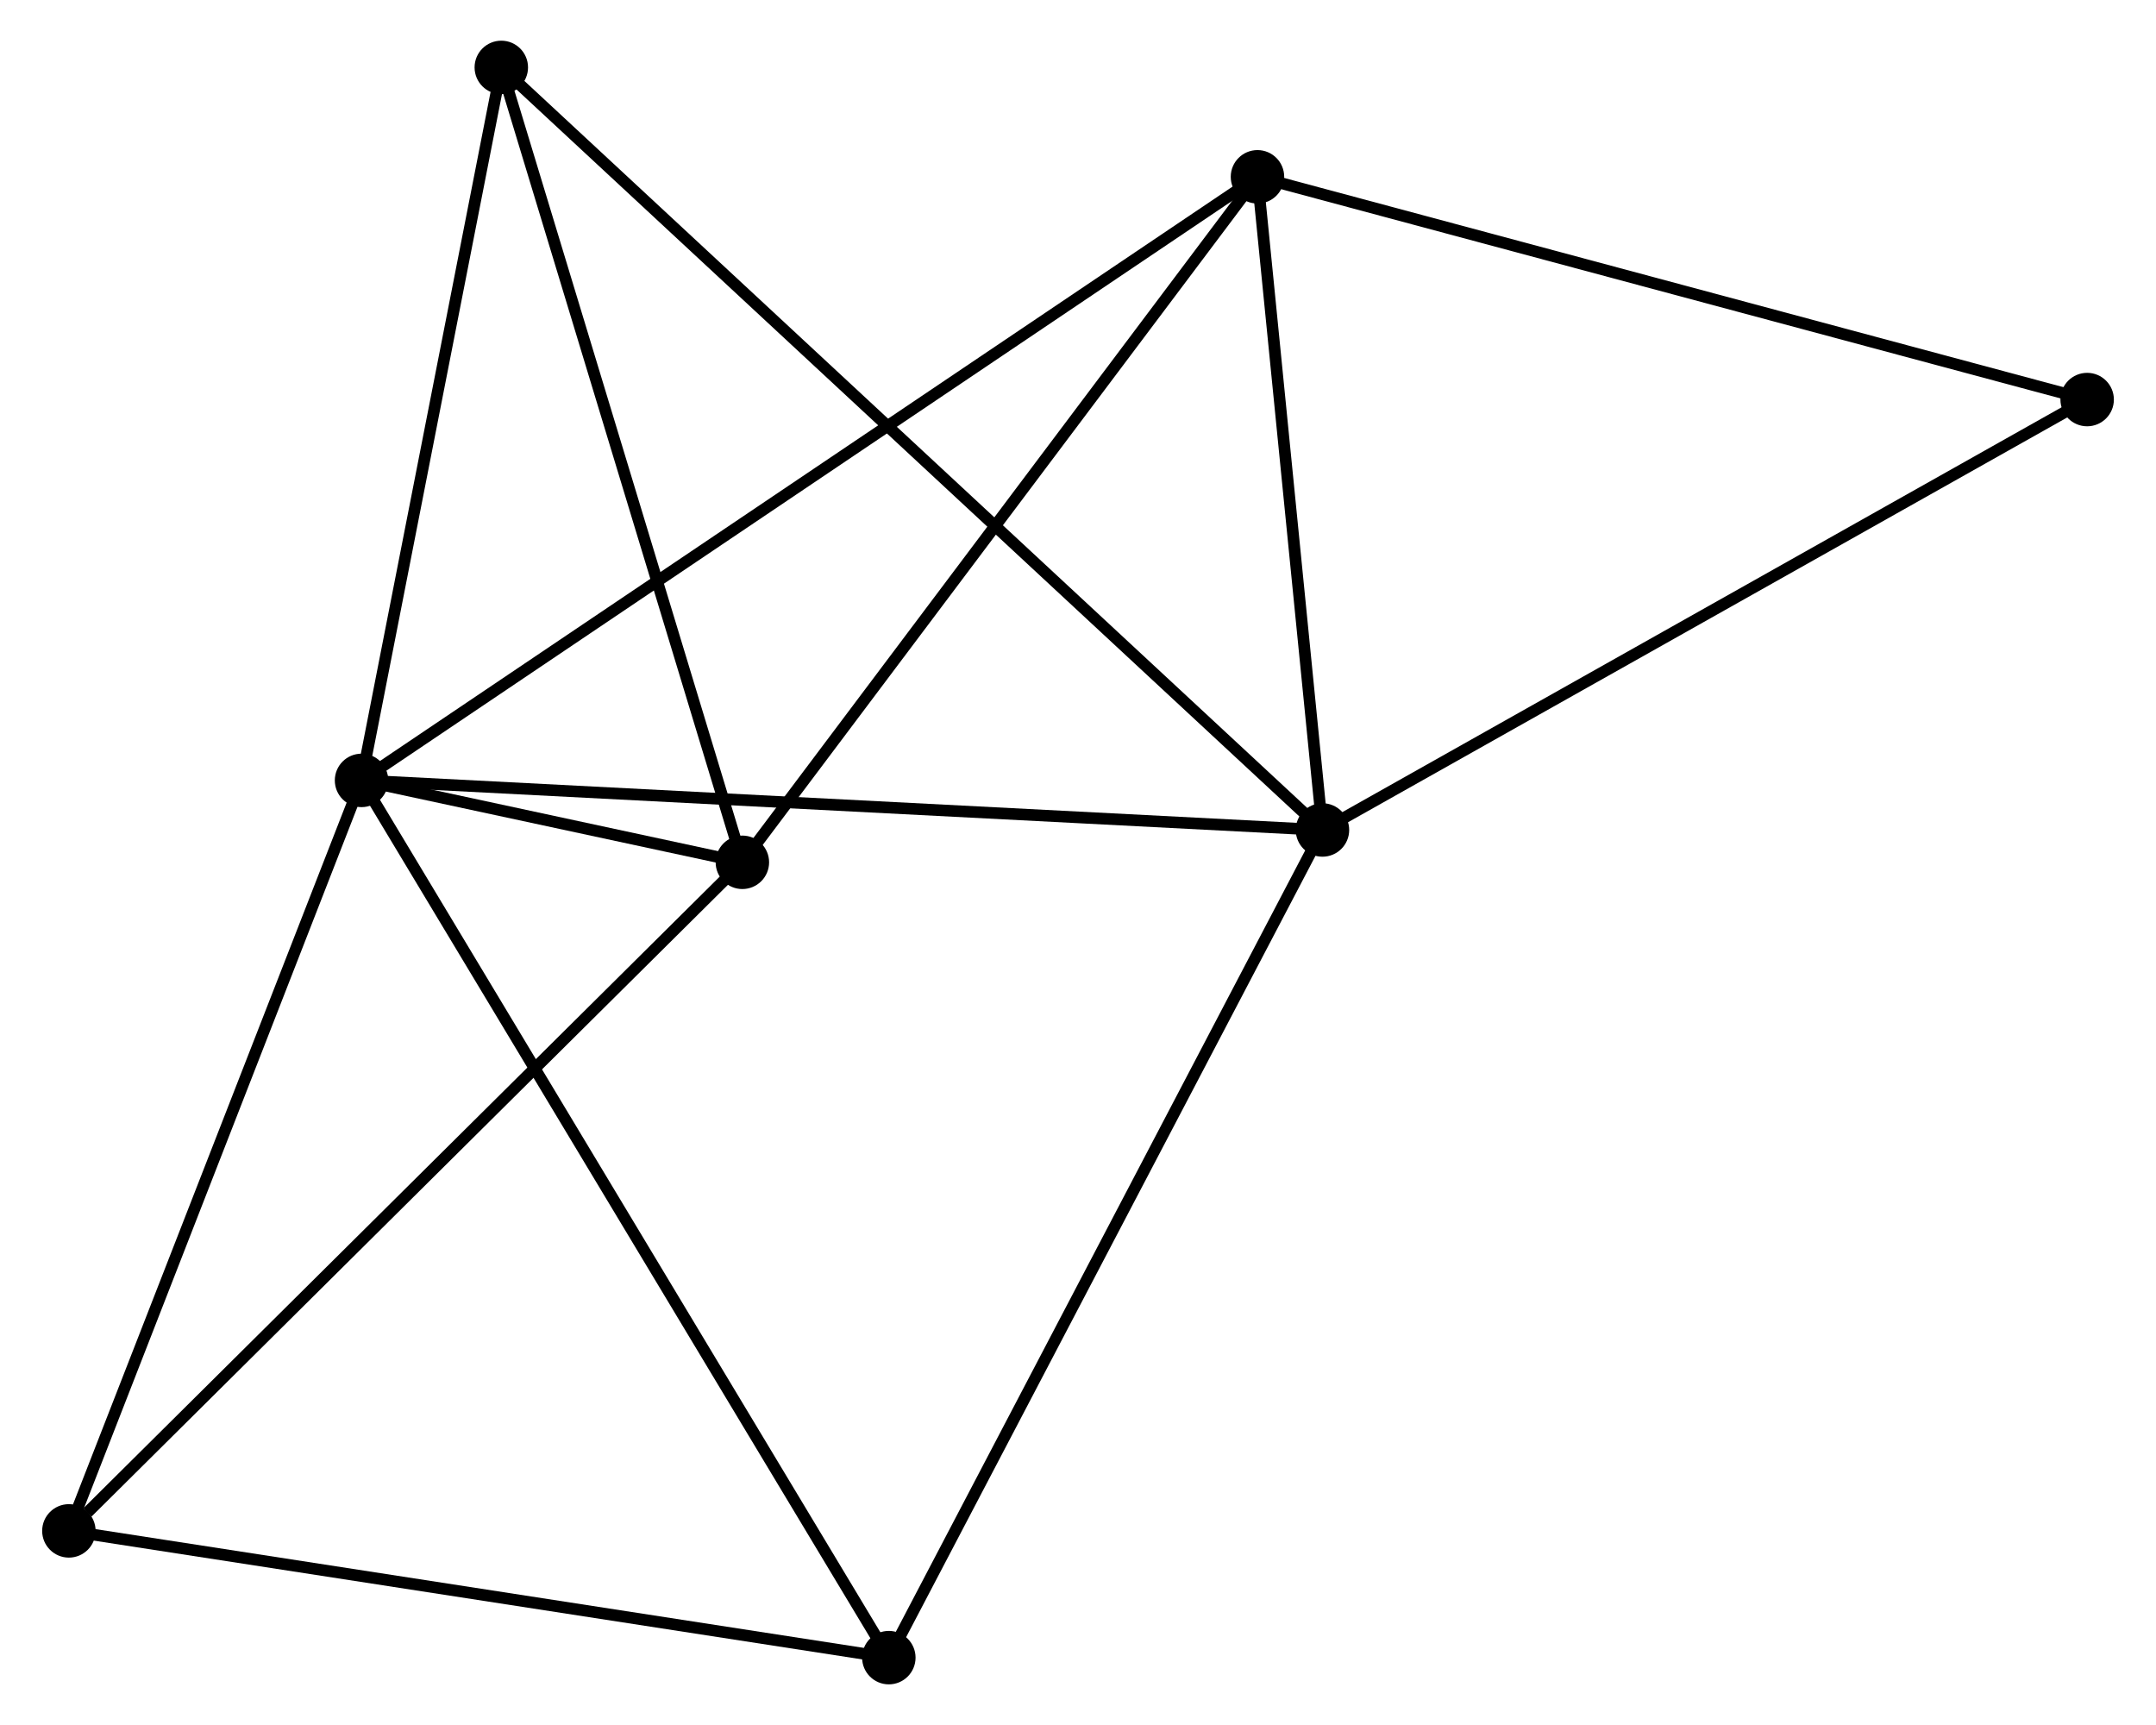 <?xml version="1.0" encoding="UTF-8" standalone="no"?>
<!DOCTYPE svg PUBLIC "-//W3C//DTD SVG 1.1//EN"
 "http://www.w3.org/Graphics/SVG/1.1/DTD/svg11.dtd">
<!-- Generated by graphviz version 2.36.0 (20140111.2315)
 -->
<!-- Title: %3 Pages: 1 -->
<svg width="185pt" height="148pt"
 viewBox="0.00 0.00 185.27 148.42" xmlns="http://www.w3.org/2000/svg" xmlns:xlink="http://www.w3.org/1999/xlink">
<g id="graph0" class="graph" transform="scale(1 1) rotate(0) translate(4 144.424)">
<title>%3</title>
<!-- 0 -->
<g id="node1" class="node"><title>0</title>
<ellipse fill="black" stroke="black" cx="26.983" cy="-77.278" rx="1.8" ry="1.8"/>
</g>
<!-- 1 -->
<g id="node2" class="node"><title>1</title>
<ellipse fill="black" stroke="black" cx="109.671" cy="-73.012" rx="1.8" ry="1.8"/>
</g>
<!-- 0&#45;&#45;1 -->
<g id="edge1" class="edge"><title>0&#45;&#45;1</title>
<path fill="none" stroke="black" d="M29.027,-77.172C40.467,-76.582 96.446,-73.694 107.698,-73.113"/>
</g>
<!-- 2 -->
<g id="node3" class="node"><title>2</title>
<ellipse fill="black" stroke="black" cx="59.754" cy="-70.23" rx="1.8" ry="1.8"/>
</g>
<!-- 0&#45;&#45;2 -->
<g id="edge2" class="edge"><title>0&#45;&#45;2</title>
<path fill="none" stroke="black" d="M28.745,-76.899C34.382,-75.687 51.949,-71.909 57.82,-70.646"/>
</g>
<!-- 3 -->
<g id="node4" class="node"><title>3</title>
<ellipse fill="black" stroke="black" cx="104.079" cy="-129.211" rx="1.8" ry="1.8"/>
</g>
<!-- 0&#45;&#45;3 -->
<g id="edge3" class="edge"><title>0&#45;&#45;3</title>
<path fill="none" stroke="black" d="M28.594,-78.362C38.627,-85.121 92.47,-121.391 102.477,-128.132"/>
</g>
<!-- 4 -->
<g id="node5" class="node"><title>4</title>
<ellipse fill="black" stroke="black" cx="72.357" cy="-1.8" rx="1.8" ry="1.8"/>
</g>
<!-- 0&#45;&#45;4 -->
<g id="edge4" class="edge"><title>0&#45;&#45;4</title>
<path fill="none" stroke="black" d="M27.931,-75.701C33.836,-65.879 65.525,-13.165 71.415,-3.368"/>
</g>
<!-- 5 -->
<g id="node6" class="node"><title>5</title>
<ellipse fill="black" stroke="black" cx="39.01" cy="-138.624" rx="1.8" ry="1.8"/>
</g>
<!-- 0&#45;&#45;5 -->
<g id="edge5" class="edge"><title>0&#45;&#45;5</title>
<path fill="none" stroke="black" d="M27.33,-79.048C29.056,-87.849 36.704,-126.861 38.589,-136.477"/>
</g>
<!-- 6 -->
<g id="node7" class="node"><title>6</title>
<ellipse fill="black" stroke="black" cx="1.8" cy="-12.706" rx="1.8" ry="1.8"/>
</g>
<!-- 0&#45;&#45;6 -->
<g id="edge6" class="edge"><title>0&#45;&#45;6</title>
<path fill="none" stroke="black" d="M26.257,-75.415C22.579,-65.986 6.053,-23.611 2.482,-14.454"/>
</g>
<!-- 1&#45;&#45;3 -->
<g id="edge7" class="edge"><title>1&#45;&#45;3</title>
<path fill="none" stroke="black" d="M109.485,-74.882C108.636,-83.414 105.134,-118.611 104.271,-127.277"/>
</g>
<!-- 1&#45;&#45;4 -->
<g id="edge8" class="edge"><title>1&#45;&#45;4</title>
<path fill="none" stroke="black" d="M108.748,-71.251C103.586,-61.399 78.325,-13.19 73.248,-3.499"/>
</g>
<!-- 1&#45;&#45;5 -->
<g id="edge9" class="edge"><title>1&#45;&#45;5</title>
<path fill="none" stroke="black" d="M108.195,-74.382C98.999,-82.921 49.65,-128.745 40.477,-137.262"/>
</g>
<!-- 7 -->
<g id="node8" class="node"><title>7</title>
<ellipse fill="black" stroke="black" cx="175.473" cy="-110.045" rx="1.8" ry="1.8"/>
</g>
<!-- 1&#45;&#45;7 -->
<g id="edge10" class="edge"><title>1&#45;&#45;7</title>
<path fill="none" stroke="black" d="M111.297,-73.927C120.322,-79.006 164.177,-103.687 173.662,-109.026"/>
</g>
<!-- 2&#45;&#45;3 -->
<g id="edge11" class="edge"><title>2&#45;&#45;3</title>
<path fill="none" stroke="black" d="M60.85,-71.688C66.929,-79.777 96.469,-119.085 102.859,-127.587"/>
</g>
<!-- 2&#45;&#45;5 -->
<g id="edge12" class="edge"><title>2&#45;&#45;5</title>
<path fill="none" stroke="black" d="M59.156,-72.203C56.126,-82.191 42.513,-127.074 39.571,-136.773"/>
</g>
<!-- 2&#45;&#45;6 -->
<g id="edge13" class="edge"><title>2&#45;&#45;6</title>
<path fill="none" stroke="black" d="M58.321,-68.808C50.373,-60.919 11.749,-22.581 3.395,-14.29"/>
</g>
<!-- 3&#45;&#45;7 -->
<g id="edge14" class="edge"><title>3&#45;&#45;7</title>
<path fill="none" stroke="black" d="M105.844,-128.737C115.635,-126.109 163.217,-113.335 173.508,-110.573"/>
</g>
<!-- 4&#45;&#45;6 -->
<g id="edge15" class="edge"><title>4&#45;&#45;6</title>
<path fill="none" stroke="black" d="M70.322,-2.115C60.019,-3.707 13.716,-10.864 3.71,-12.411"/>
</g>
</g>
</svg>
